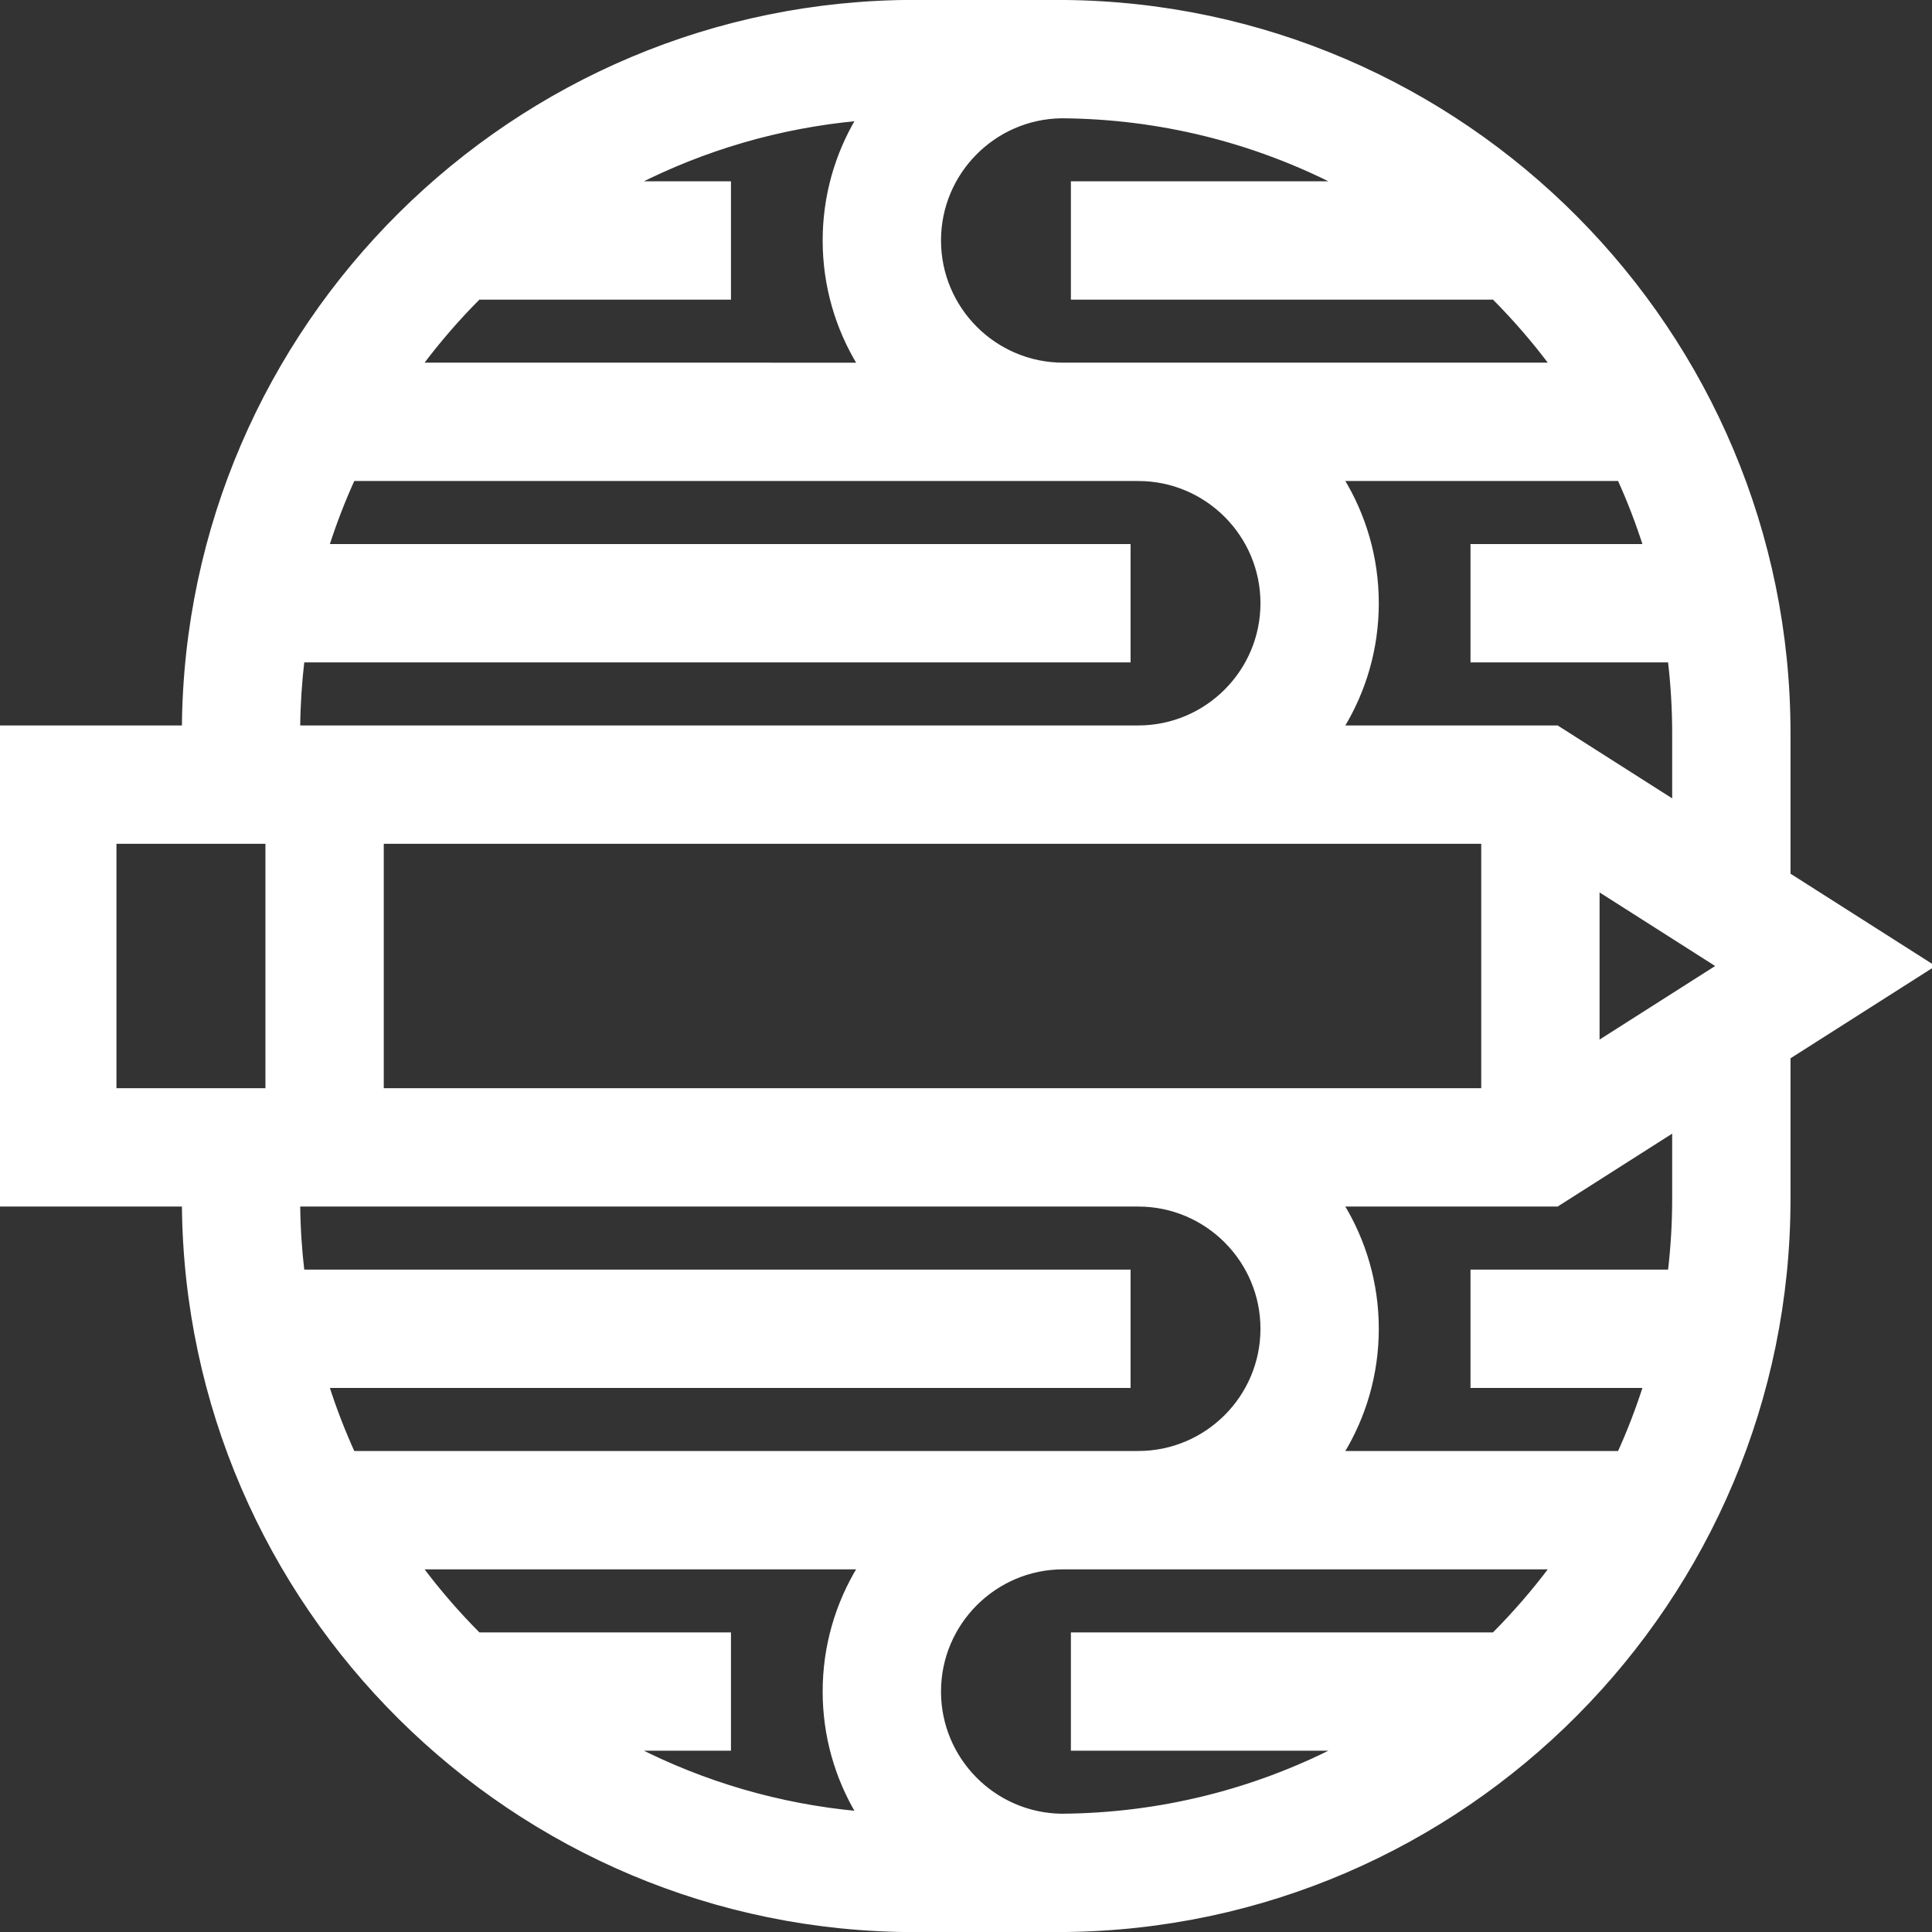 <!DOCTYPE svg PUBLIC "-//W3C//DTD SVG 1.1//EN" "http://www.w3.org/Graphics/SVG/1.1/DTD/svg11.dtd">
<!-- Uploaded to: SVG Repo, www.svgrepo.com, Transformed by: SVG Repo Mixer Tools -->
<svg fill="#ffffff" height="800px" width="800px" version="1.1" id="Layer_1" xmlns="http://www.w3.org/2000/svg" xmlns:xlink="http://www.w3.org/1999/xlink" viewBox="0 0 512 512" xml:space="preserve" stroke="#ffffff">
<rect x="0" y="0" width="512" height="512" fill="#333333" stroke="none"/>
<g id="SVGRepo_bgCarrier" stroke-width="0"/>
<g id="SVGRepo_tracerCarrier" stroke-linecap="round" stroke-linejoin="round"/>
<g id="SVGRepo_iconCarrier"> <g> <g> <path d="M474.004,231.812v-37.539c0-106.34-86.094-192.937-192.239-193.781v-0.02c-0.175,0-0.347,0.012-0.521,0.013 c-0.347-0.002-0.693-0.013-1.041-0.013h-37.717c-106.353,0-192.958,86.115-193.782,192.278H0V319.25h48.705 c0.823,106.163,87.429,192.278,193.782,192.278h37.717c0.348,0,0.693-0.011,1.041-0.013c0.174,0.001,0.346,0.013,0.521,0.013 v-0.02c106.145-0.844,192.239-87.441,192.239-193.781v-37.54L512,256.001L474.004,231.812z M429.134,126.972 c2.601,5.733,4.873,11.647,6.808,17.709h-45.745v30.361h52.308c0.743,6.31,1.138,12.725,1.138,19.231v18.212l-31-19.734h-56.992 c5.862-9.589,9.244-20.851,9.244-32.889s-3.383-23.299-9.244-32.889H429.134z M101.204,288.889v-65.777h200.443 c0.006,0,0.013,0,0.019,0h91.375v65.778h-91.394v-0.001H101.204z M281.244,30.847c26.21,0.165,50.976,6.525,72.903,17.695h-69.85 v30.361H395.86c5.514,5.527,10.636,11.444,15.318,17.709H301.647h-19.881c-18.135,0-32.889-14.753-32.889-32.889 C248.876,45.762,263.349,31.127,281.244,30.847z M126.835,78.904h66.38V48.542H168.53c17.955-9.149,37.818-15.063,58.816-17.001 c-5.601,9.435-8.83,20.436-8.83,32.182c0,12.038,3.383,23.299,9.245,32.889H111.517C116.2,90.349,121.321,84.43,126.835,78.904z M80.181,175.042h218.933v-30.361H86.736c1.935-6.064,4.222-11.972,6.824-17.709h188.206h19.881 c18.135,0,32.889,14.753,32.889,32.889c0,18.129-14.743,32.878-32.869,32.889H101.204H79.053 C79.108,186.765,79.497,180.859,80.181,175.042z M70.843,288.889h-6.977H48.685H30.361v-65.777h18.324h15.181h6.977V288.889z M227.344,480.461c-20.998-1.938-40.86-7.853-58.815-17.001h24.685v-30.361h-66.38c-5.514-5.527-10.633-11.444-15.317-17.709 h116.242c-5.862,9.589-9.245,20.851-9.245,32.889C218.514,460.025,221.743,471.026,227.344,480.461z M93.56,385.029 c-2.602-5.736-4.889-11.643-6.824-17.709h212.378v-30.361H80.181c-0.685-5.817-1.073-11.723-1.127-17.709h22.151h200.443 c18.135,0,32.888,14.754,32.888,32.889s-14.753,32.889-32.889,32.889h-19.881H93.56z M395.86,433.099H284.298v30.361h69.85 c-21.926,11.171-46.692,17.53-72.903,17.695c-17.895-0.28-32.368-14.915-32.368-32.876c0-18.135,14.755-32.889,32.889-32.889 h19.881h109.531C406.495,421.653,401.373,427.571,395.86,433.099z M443.643,317.728c0,6.506-0.394,12.922-1.138,19.231h-52.308 v30.361h45.745c-1.935,6.062-4.206,11.974-6.808,17.709h-73.483c5.862-9.589,9.244-20.851,9.244-32.889 c0-12.038-3.383-23.3-9.245-32.889h56.991l31.002-19.734V317.728z M423.402,276.411v-40.82l32.061,20.41L423.402,276.411z"/> </g> </g> </g>
</svg>
